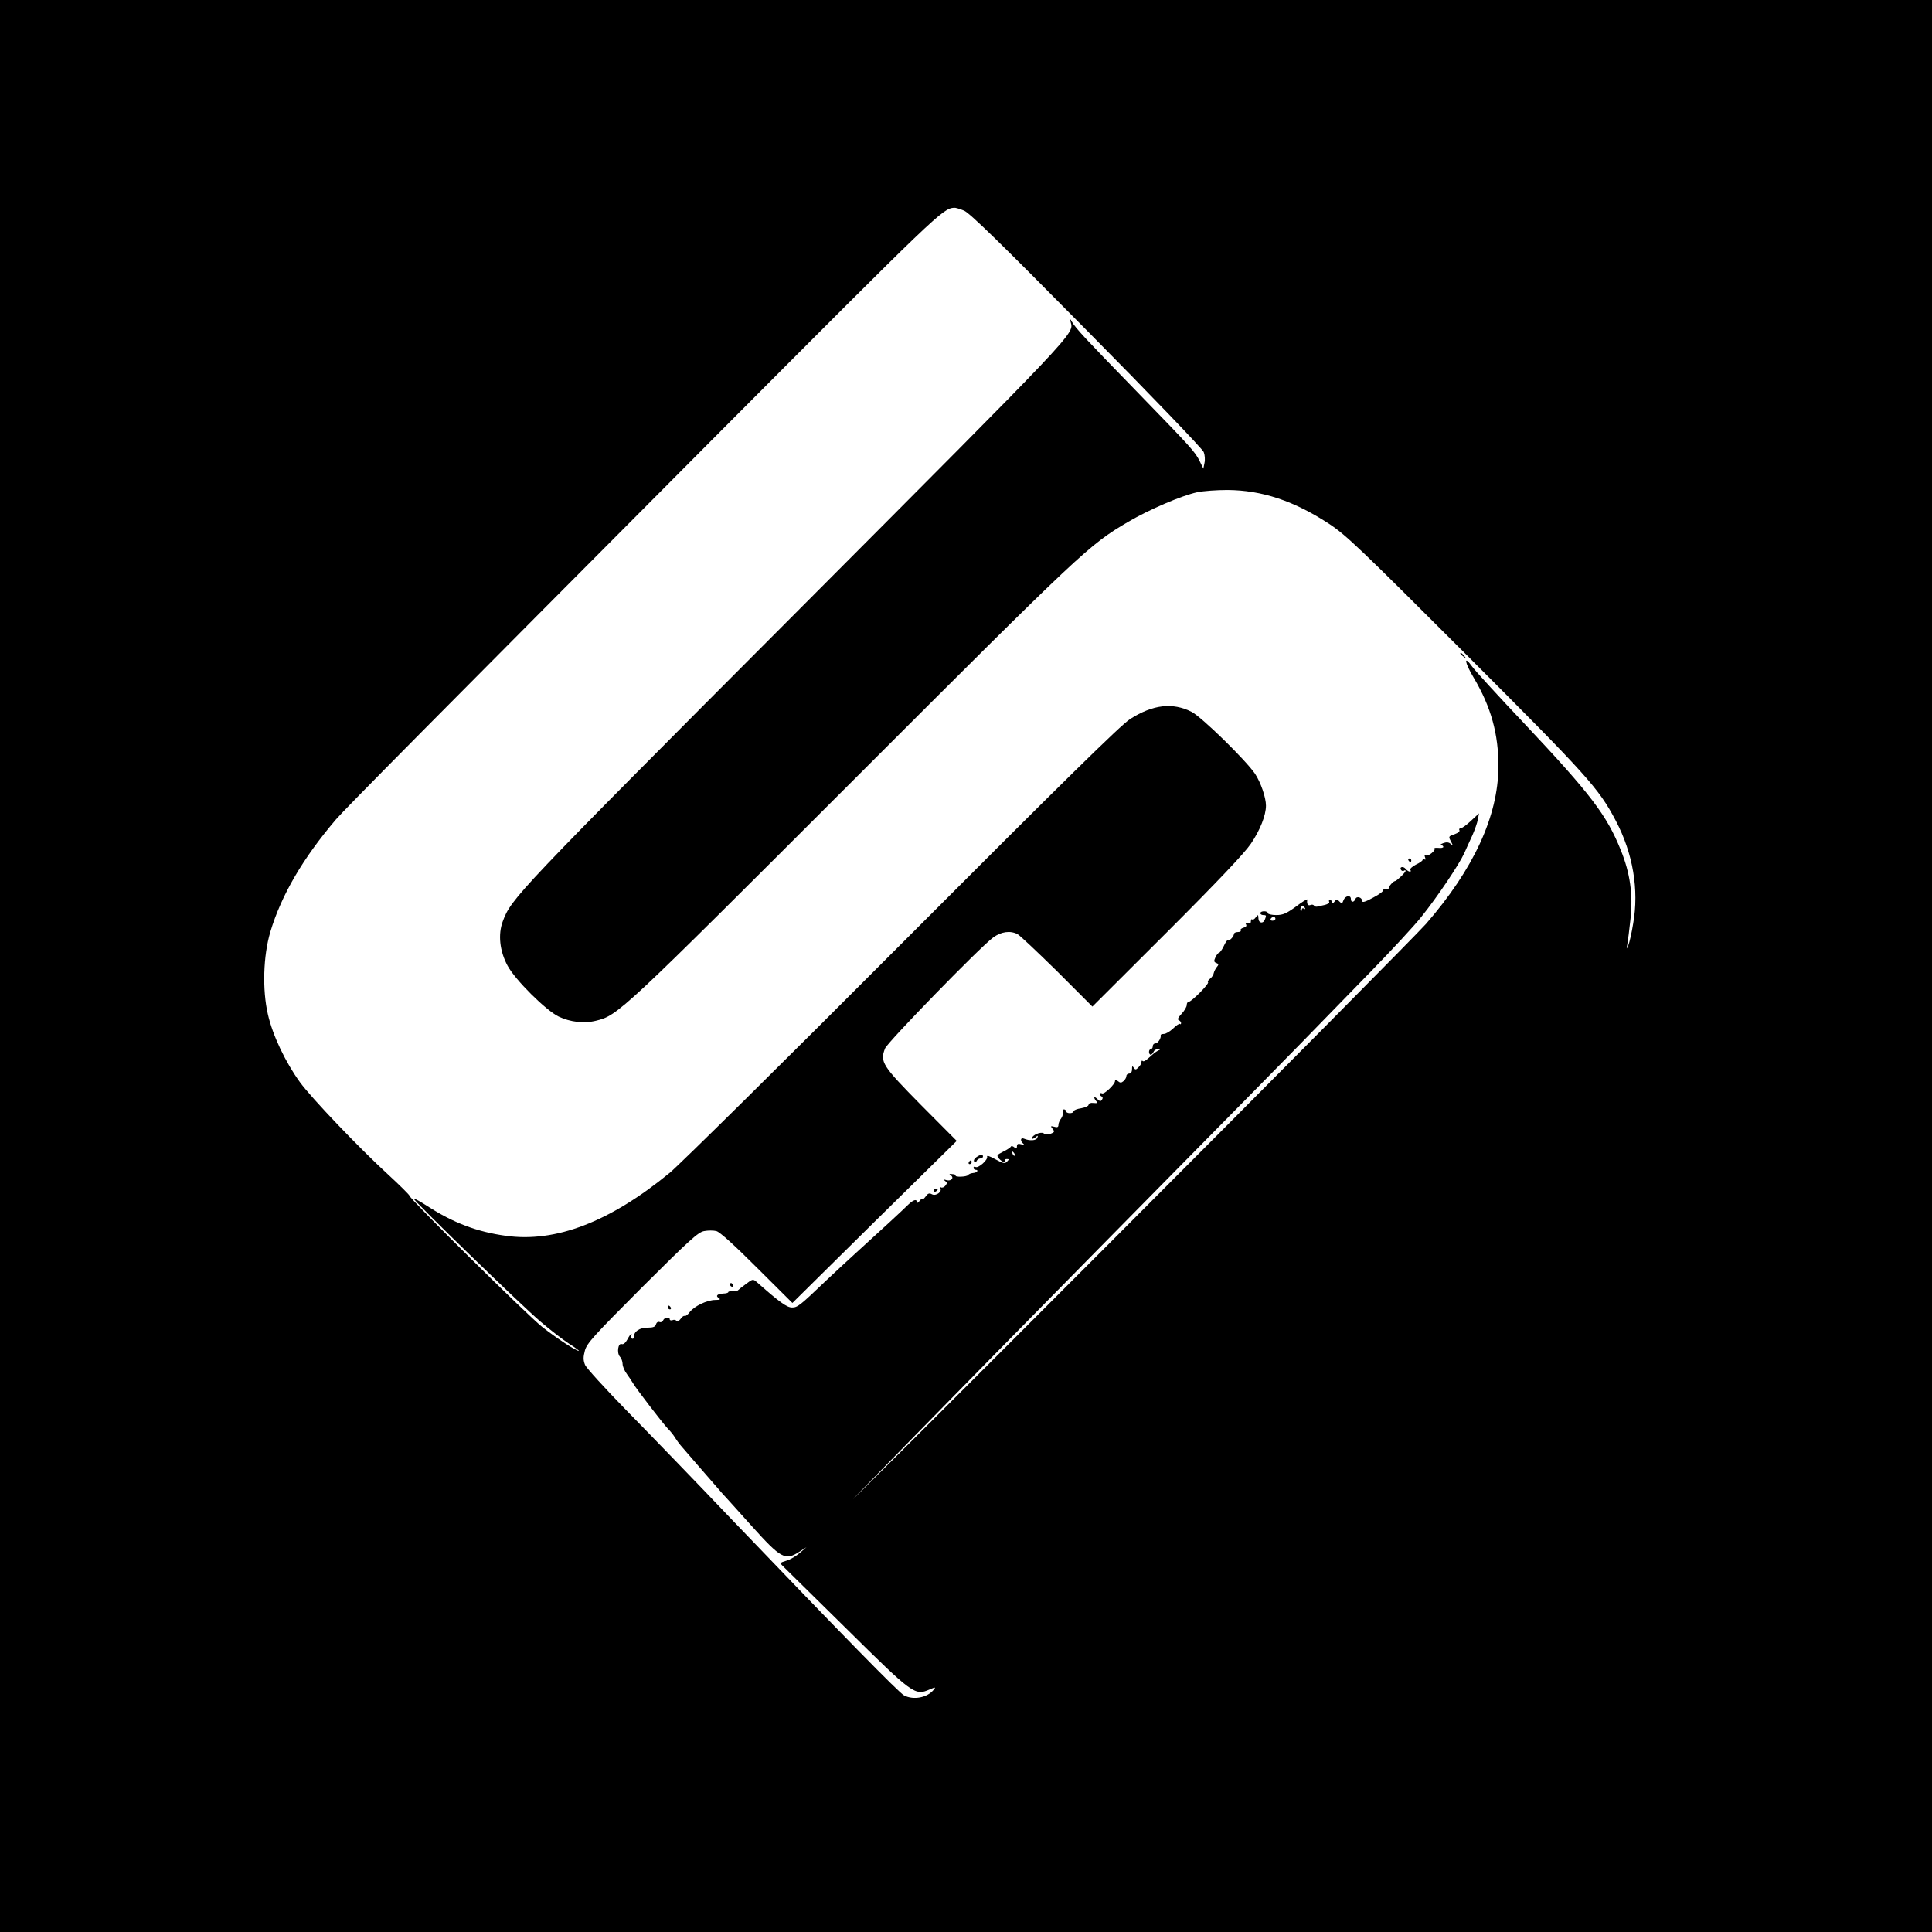 <?xml version="1.0" standalone="no"?>
<!DOCTYPE svg PUBLIC "-//W3C//DTD SVG 20010904//EN"
 "http://www.w3.org/TR/2001/REC-SVG-20010904/DTD/svg10.dtd">
<svg version="1.0" xmlns="http://www.w3.org/2000/svg"
 width="1024pt" height="1024pt" viewBox="0 0 1024 1024"
 preserveAspectRatio="xMidYMid meet">
<g transform="translate(0,1024) scale(0.1,-0.1)"
fill="#000000" stroke="none">
<path d="M0 5120 l0 -5120 5120 0 5120 0 0 5120 0 5120 -5120 0 -5120 0 0
-5120z m5109 4004 c30 -12 191 -169 650 -634 336 -339 615 -630 621 -646 6
-15 8 -41 4 -58 l-6 -30 -18 37 c-27 54 -37 65 -338 375 -276 284 -317 328
-341 367 -11 19 -12 19 -6 -3 17 -63 40 -38 -1460 -1543 -1481 -1485 -1505
-1511 -1550 -1632 -26 -69 -17 -157 25 -235 40 -75 203 -237 271 -270 61 -29
134 -38 198 -22 116 28 133 44 1361 1272 1221 1221 1250 1249 1461 1373 109
64 281 138 364 156 33 7 105 12 160 12 184 -1 354 -58 539 -179 91 -60 165
-131 722 -688 649 -649 707 -713 798 -886 91 -173 124 -366 92 -546 -8 -50
-20 -102 -26 -115 -10 -22 -10 -22 -5 6 3 17 11 77 17 135 14 128 -2 242 -51
363 -74 185 -159 297 -507 667 -143 151 -270 290 -282 308 -46 64 -39 20 9
-60 92 -155 132 -300 131 -473 -2 -261 -131 -541 -384 -832 -42 -48 -792 -806
-1668 -1683 -876 -877 -1483 -1482 -1349 -1345 295 304 1127 1150 1724 1755
242 245 523 531 625 635 102 105 273 280 380 390 107 110 226 238 263 285 86
107 200 277 228 338 12 26 31 70 44 97 12 28 25 64 28 82 l6 32 -42 -39 c-23
-22 -48 -40 -55 -40 -7 0 -10 -5 -7 -10 4 -6 -7 -15 -24 -21 -35 -12 -35 -12
-19 -42 10 -19 9 -20 -4 -9 -11 9 -22 9 -39 3 -13 -5 -18 -10 -11 -10 6 -1 12
-5 12 -10 0 -4 -12 -7 -26 -5 -14 1 -23 0 -21 -3 9 -9 -33 -44 -45 -37 -8 5
-9 2 -5 -10 4 -10 3 -15 -3 -11 -6 3 -10 2 -10 -3 0 -4 -16 -16 -36 -25 -19
-10 -32 -22 -29 -27 10 -16 -11 -12 -25 5 -13 16 -35 10 -24 -6 3 -5 10 -7 15
-4 5 4 9 3 9 -1 0 -8 -48 -54 -56 -54 -9 0 -34 -28 -34 -39 0 -6 -7 -7 -17 -4
-9 4 -14 2 -11 -3 4 -5 -20 -24 -53 -41 -41 -23 -59 -28 -59 -19 0 20 -30 29
-36 11 -8 -19 -24 -19 -24 0 0 23 -30 18 -39 -6 -7 -19 -9 -20 -22 -7 -12 14
-15 14 -26 -1 -8 -10 -12 -12 -13 -3 0 6 -5 12 -11 12 -5 0 -7 -4 -4 -10 3 -5
-7 -12 -22 -16 -15 -3 -33 -7 -40 -9 -7 -2 -15 0 -18 5 -3 5 -12 7 -20 3 -13
-5 -20 7 -16 29 0 5 -27 -12 -60 -37 -51 -37 -69 -45 -105 -45 -24 0 -44 5
-44 10 0 6 -9 10 -20 10 -11 0 -20 -4 -20 -10 0 -5 7 -10 15 -10 17 0 18 -2 9
-24 -9 -24 -34 -19 -34 7 -1 20 -2 21 -14 5 -7 -10 -16 -15 -19 -11 -4 3 -7
-1 -7 -10 0 -11 -5 -14 -17 -10 -11 4 -14 3 -9 -6 5 -8 1 -14 -13 -18 -11 -3
-18 -9 -15 -14 3 -5 -4 -9 -15 -9 -12 0 -21 -5 -21 -11 0 -13 -26 -40 -33 -33
-2 3 -12 -11 -21 -31 -9 -19 -21 -35 -25 -35 -4 0 -13 -11 -19 -24 -9 -20 -8
-25 5 -30 13 -5 13 -9 2 -22 -7 -9 -14 -23 -16 -32 -1 -9 -10 -22 -19 -29 -10
-7 -15 -16 -11 -19 7 -8 -88 -104 -103 -104 -6 0 -10 -8 -10 -17 0 -9 -12 -30
-27 -46 -19 -20 -24 -31 -15 -34 6 -3 12 -10 12 -15 0 -6 -3 -9 -6 -5 -3 3
-20 -8 -36 -24 -17 -16 -39 -29 -49 -29 -11 0 -18 -3 -17 -7 3 -16 -15 -43
-28 -43 -8 0 -14 -7 -14 -15 0 -8 -4 -15 -10 -15 -5 0 -10 -7 -10 -15 0 -8 4
-15 9 -15 5 0 11 7 15 15 3 8 13 15 23 14 13 0 14 -2 4 -6 -7 -3 -22 -13 -32
-22 -36 -33 -47 -40 -53 -34 -3 4 -6 1 -6 -6 0 -7 -7 -20 -16 -28 -13 -14 -17
-14 -25 -2 -7 11 -9 9 -9 -8 0 -14 -6 -23 -15 -23 -8 0 -15 -6 -15 -14 0 -7
-7 -19 -15 -26 -12 -10 -18 -10 -30 0 -10 9 -15 9 -15 1 0 -18 -58 -73 -69
-66 -6 3 -11 2 -11 -4 0 -5 4 -11 10 -13 5 -2 6 -9 1 -16 -7 -11 -11 -10 -25
3 -9 9 -16 13 -16 8 0 -5 5 -14 11 -20 9 -9 5 -11 -15 -9 -15 2 -26 -2 -26 -9
0 -7 -18 -15 -40 -19 -22 -3 -40 -11 -40 -16 0 -6 -9 -10 -20 -10 -11 0 -20 5
-20 10 0 6 -5 10 -11 10 -6 0 -9 -6 -6 -14 3 -8 -1 -22 -8 -33 -8 -10 -15 -25
-15 -35 0 -12 -6 -15 -22 -10 -20 5 -21 4 -9 -11 12 -15 10 -18 -10 -26 -15
-5 -29 -5 -37 2 -14 11 -62 -9 -62 -26 0 -5 7 -3 17 4 14 12 16 12 11 -1 -5
-16 -41 -18 -71 -5 -19 8 -21 -13 -2 -28 6 -5 0 -5 -12 -2 -17 5 -23 2 -23
-11 0 -13 -3 -14 -14 -5 -8 7 -16 8 -18 4 -1 -4 -20 -17 -41 -27 -35 -18 -36
-20 -21 -38 17 -18 40 -26 30 -10 -3 5 2 9 10 9 13 0 13 -2 1 -14 -11 -12 -21
-9 -62 13 -30 17 -46 22 -43 13 5 -16 -47 -63 -62 -54 -5 3 -10 1 -10 -4 0 -6
5 -11 10 -11 20 0 9 -16 -12 -17 -11 -1 -24 -6 -27 -11 -7 -10 -72 -12 -66 -2
2 3 -6 7 -18 7 -16 2 -18 0 -8 -6 20 -13 3 -33 -22 -26 -17 5 -18 4 -8 -4 12
-8 12 -12 2 -25 -7 -9 -18 -13 -24 -9 -5 3 -7 1 -3 -5 11 -18 -23 -43 -44 -32
-15 8 -22 5 -34 -12 -9 -12 -16 -18 -16 -13 0 6 -7 1 -15 -9 -8 -11 -15 -14
-15 -8 0 18 -17 14 -43 -10 -32 -32 -158 -148 -263 -243 -49 -44 -127 -117
-174 -161 -141 -135 -153 -144 -182 -144 -27 0 -66 28 -186 134 -21 18 -22 18
-59 -10 -21 -15 -40 -31 -43 -34 -3 -3 -15 -5 -27 -4 -13 1 -23 -1 -23 -5 0
-3 -12 -7 -26 -7 -32 -2 -43 -12 -24 -24 11 -7 6 -10 -18 -10 -44 0 -112 -33
-136 -64 -10 -14 -22 -23 -27 -21 -4 3 -14 -4 -22 -16 -9 -12 -18 -16 -21 -10
-4 5 -13 8 -21 4 -8 -3 -15 -1 -15 4 0 15 -29 11 -35 -5 -3 -8 -11 -12 -19 -9
-8 3 -16 -2 -19 -12 -3 -13 -14 -18 -45 -18 -42 0 -72 -20 -72 -48 0 -9 -5
-13 -10 -10 -6 4 -8 11 -5 16 4 5 4 9 1 9 -3 0 -12 -13 -21 -30 -9 -17 -21
-27 -29 -24 -20 8 -28 -47 -10 -67 8 -8 14 -26 14 -38 0 -13 10 -37 23 -54 12
-17 27 -39 32 -48 18 -31 158 -213 183 -239 14 -14 32 -36 40 -50 9 -14 22
-32 29 -40 12 -14 144 -167 202 -233 14 -17 33 -38 41 -46 8 -9 69 -76 135
-150 154 -171 177 -184 251 -136 l39 25 -35 -30 c-19 -17 -51 -36 -72 -42 -34
-10 -35 -12 -20 -27 10 -10 161 -159 338 -333 353 -349 363 -356 440 -323 33
14 35 14 23 -1 -34 -42 -107 -56 -157 -30 -28 15 -315 308 -912 931 -194 204
-447 465 -560 580 -113 116 -212 224 -219 241 -10 25 -10 41 -1 75 10 39 47
79 303 336 253 252 297 292 329 298 21 4 50 4 65 0 18 -4 97 -76 215 -194
l188 -187 435 430 436 429 -190 191 c-205 208 -218 228 -190 299 13 33 503
537 573 588 42 31 90 38 129 18 12 -6 106 -95 210 -197 l187 -187 396 395
c272 272 410 418 444 468 49 72 80 151 80 202 0 43 -28 124 -58 169 -49 72
-283 301 -336 328 -101 51 -205 39 -326 -38 -49 -31 -351 -328 -1205 -1184
-627 -629 -1183 -1178 -1235 -1221 -318 -261 -605 -371 -869 -334 -152 21
-277 68 -415 157 -37 24 -70 42 -73 40 -6 -6 566 -562 672 -652 49 -42 116
-94 150 -116 33 -21 57 -39 53 -39 -15 0 -116 66 -193 126 -77 60 -705 681
-705 697 0 4 -50 54 -112 111 -152 139 -406 405 -468 490 -77 106 -145 249
-170 360 -30 130 -25 309 13 437 58 194 173 391 348 596 49 57 485 497 2041
2060 1141 1145 1174 1178 1235 1182 7 1 30 -6 52 -15z m1807 -3696 c4 -7 3 -8
-4 -4 -7 4 -12 2 -12 -5 0 -7 -3 -10 -6 -6 -6 5 3 27 11 27 2 0 7 -5 11 -12z
m-156 -58 c0 -5 -7 -10 -16 -10 -8 0 -12 5 -9 10 3 6 10 10 16 10 5 0 9 -4 9
-10z m-1382 -1255 c-3 -3 -9 2 -12 12 -6 14 -5 15 5 6 7 -7 10 -15 7 -18z"/>
<path d="M7740 6776 c0 -2 8 -10 18 -17 15 -13 16 -12 3 4 -13 16 -21 21 -21
13z"/>
<path d="M7465 5680 c3 -5 8 -10 11 -10 2 0 4 5 4 10 0 6 -5 10 -11 10 -5 0
-7 -4 -4 -10z"/>
<path d="M5174 4106 c-11 -8 -15 -18 -10 -23 5 -4 11 -2 13 5 3 6 11 12 19 12
8 0 14 5 14 10 0 14 -13 12 -36 -4z"/>
<path d="M5135 4080 c-3 -5 -1 -10 4 -10 6 0 11 5 11 10 0 6 -2 10 -4 10 -3 0
-8 -4 -11 -10z"/>
<path d="M4950 3929 c0 -5 5 -7 10 -4 6 3 10 8 10 11 0 2 -4 4 -10 4 -5 0 -10
-5 -10 -11z"/>
<path d="M3870 3430 c0 -5 5 -10 11 -10 5 0 7 5 4 10 -3 6 -8 10 -11 10 -2 0
-4 -4 -4 -10z"/>
<path d="M3540 3310 c0 -5 5 -10 11 -10 5 0 7 5 4 10 -3 6 -8 10 -11 10 -2 0
-4 -4 -4 -10z"/>
</g>
</svg>
